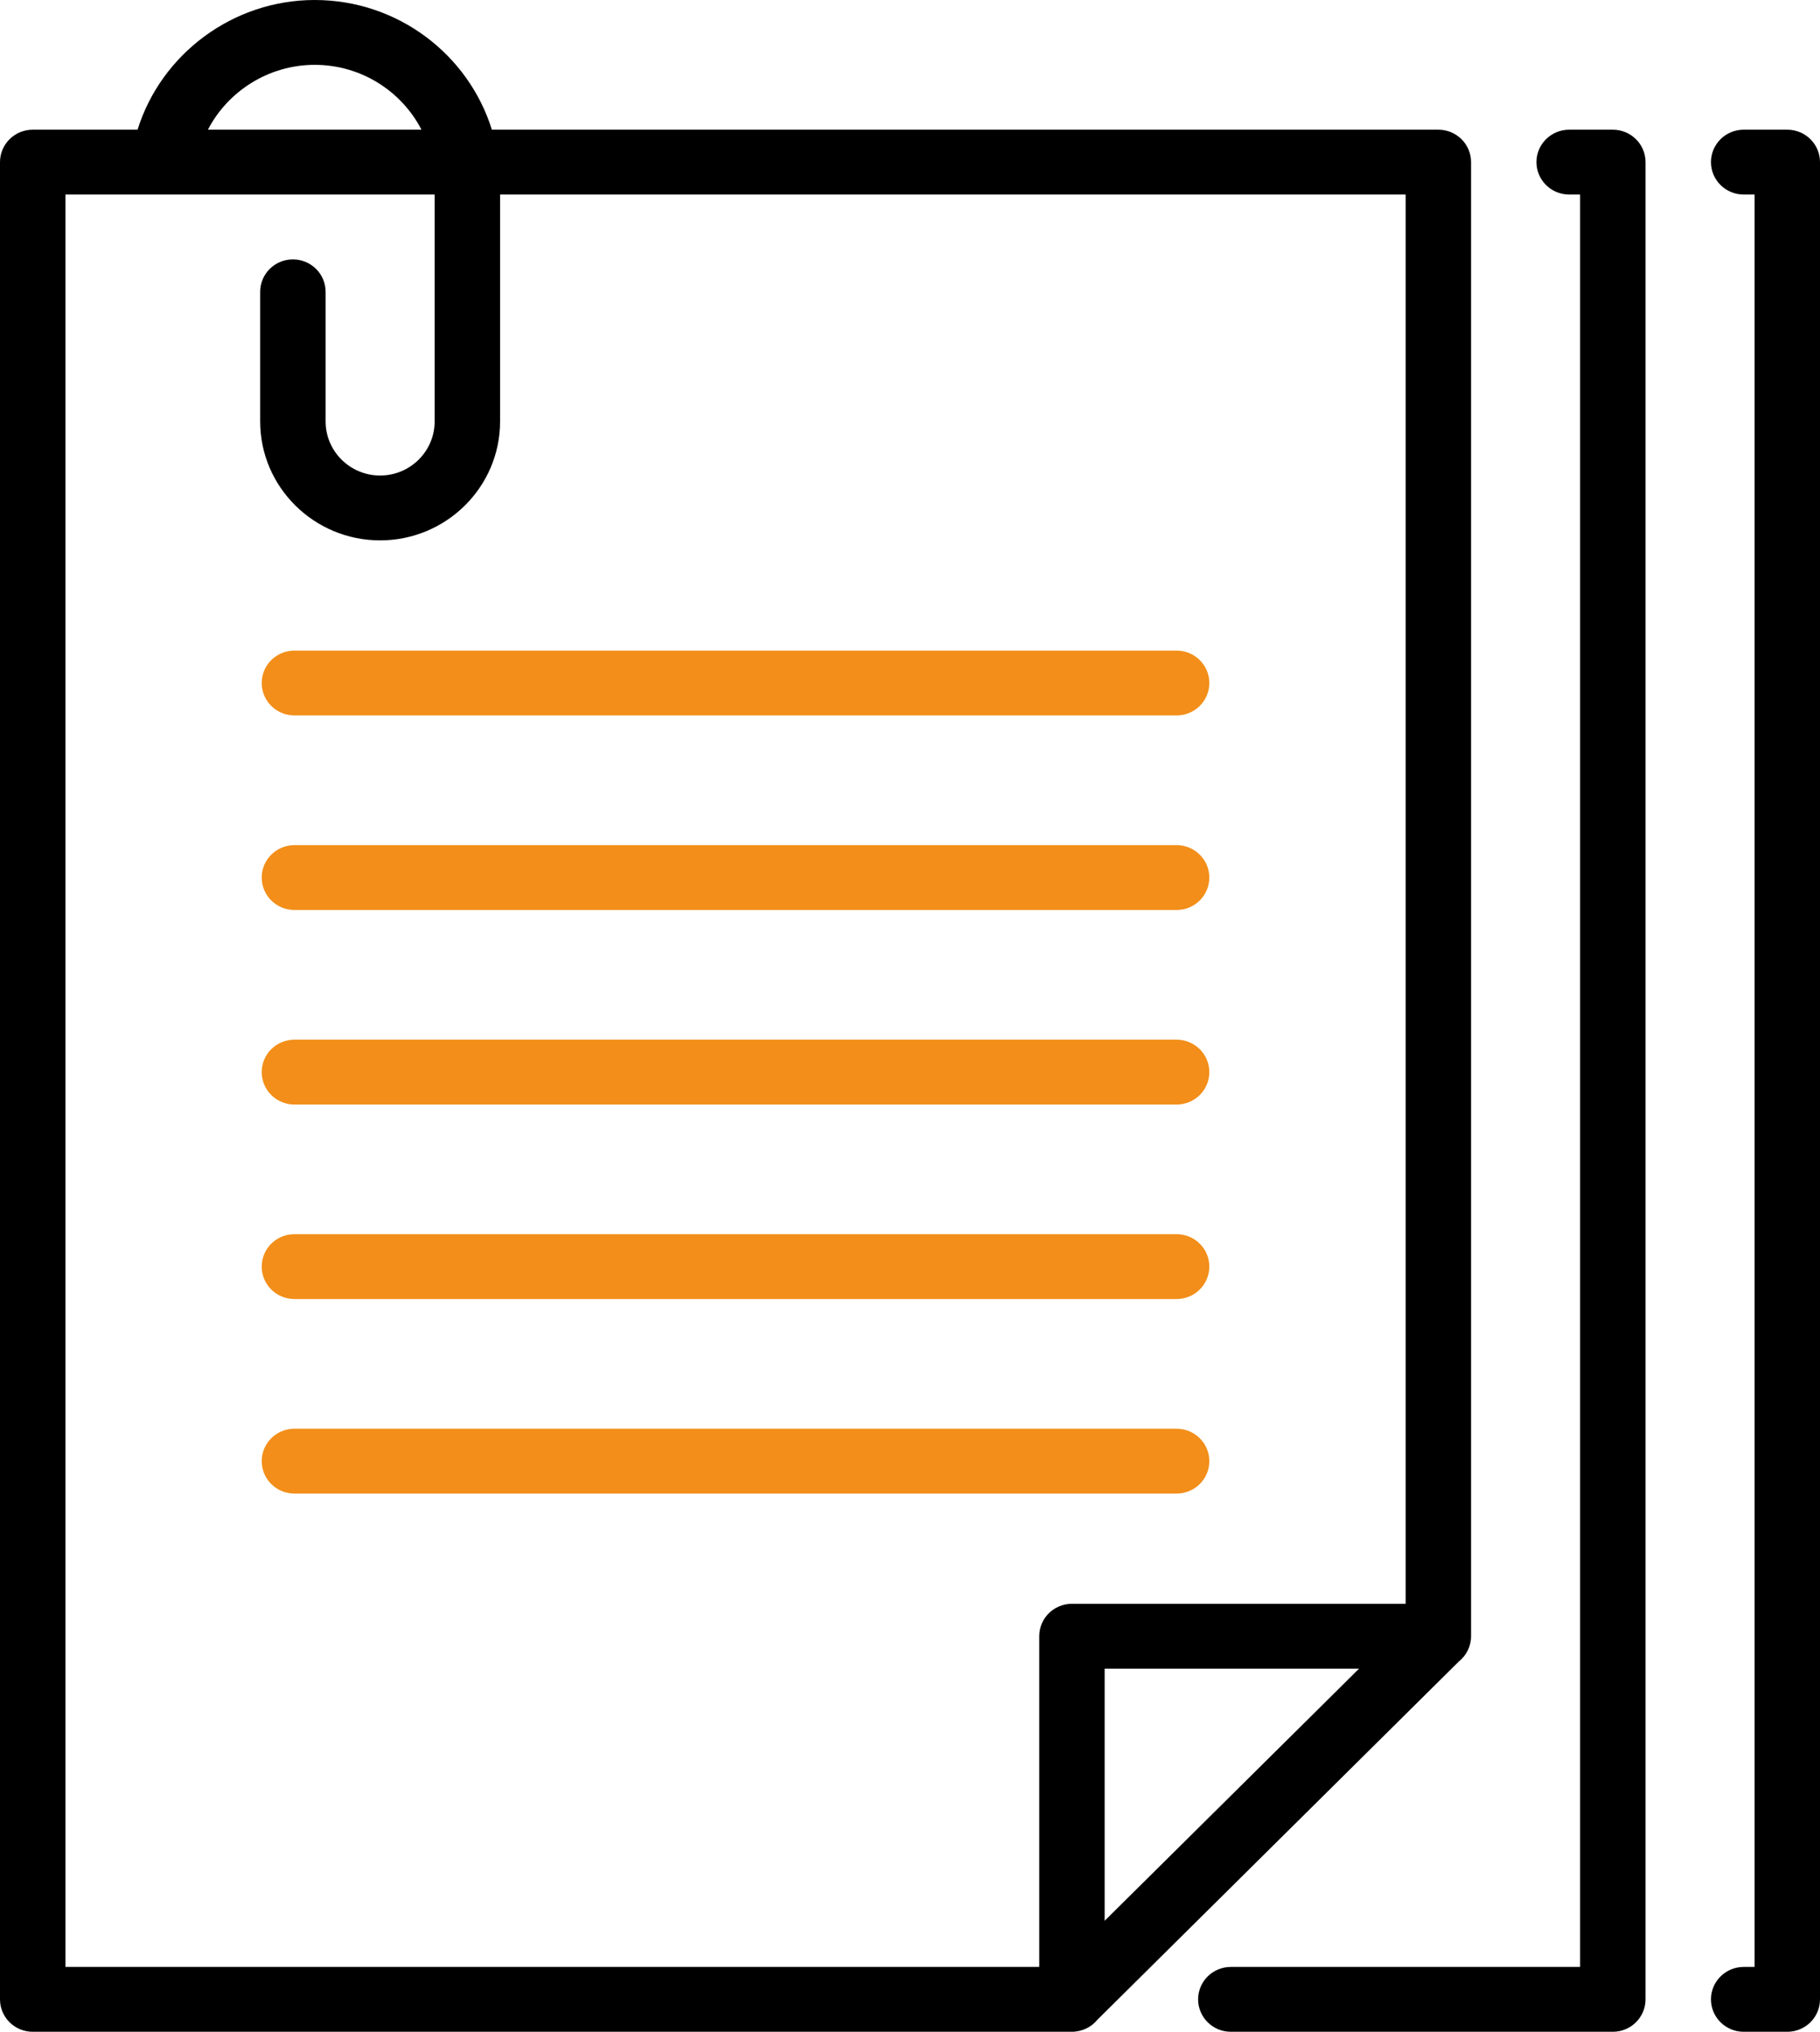 <svg width="43" height="48" viewBox="0 0 43 48" xmlns="http://www.w3.org/2000/svg">
<path d="M34.467 39.252C34.643 39.111 34.756 38.896 34.756 38.655C34.756 38.649 34.756 3.83 34.756 3.83C34.756 3.407 34.41 3.064 33.983 3.064H11.621C11.07 1.292 9.402 0 7.435 0C5.5 0 3.807 1.278 3.25 3.064H0.773C0.346 3.064 5.66099e-08 3.407 5.66099e-08 3.83V47.234C5.66099e-08 47.657 0.346 48 0.773 48H25.319C25.569 48 25.786 47.889 25.928 47.715L34.467 39.252ZM26.099 45.378V39.421H32.11L26.099 45.378ZM7.435 1.532C8.534 1.532 9.488 2.155 9.958 3.064H4.912C5.386 2.15 6.352 1.532 7.435 1.532ZM1.546 4.596H10.269V9.957C10.269 10.661 9.691 11.234 8.981 11.234C8.27 11.234 7.693 10.661 7.693 9.957V6.894C7.693 6.471 7.347 6.128 6.92 6.128C6.493 6.128 6.147 6.471 6.147 6.894V9.957C6.147 11.506 7.418 12.766 8.981 12.766C10.543 12.766 11.815 11.506 11.815 9.957V4.596H33.21V37.889H25.326C24.899 37.889 24.553 38.232 24.553 38.655V46.468H1.546V4.596Z"/>
<path d="M21.616 1.532C22.043 1.532 22.389 1.189 22.389 0.766C22.389 0.343 22.043 0 21.616 0H0.773C0.346 0 5.66099e-08 0.343 5.66099e-08 0.766C5.66099e-08 1.189 0.346 1.532 0.773 1.532H21.616Z" transform="translate(6.183 33.753)" fill="#F28E19"/>
<path d="M0.773 1.532H21.616C22.043 1.532 22.389 1.189 22.389 0.766C22.389 0.343 22.043 0 21.616 0H0.773C0.346 0 5.66099e-08 0.343 5.66099e-08 0.766C5.66099e-08 1.189 0.346 1.532 0.773 1.532Z" transform="translate(6.183 29.157)" fill="#F28E19"/>
<path d="M0.773 1.532H21.616C22.043 1.532 22.389 1.189 22.389 0.766C22.389 0.343 22.043 0 21.616 0H0.773C0.346 0 5.66099e-08 0.343 5.66099e-08 0.766C5.66099e-08 1.189 0.346 1.532 0.773 1.532Z" transform="translate(6.183 24.562)" fill="#F28E19"/>
<path d="M0.773 1.532H21.616C22.043 1.532 22.389 1.189 22.389 0.766C22.389 0.343 22.043 0 21.616 0H0.773C0.346 0 5.66099e-08 0.343 5.66099e-08 0.766C5.66099e-08 1.189 0.346 1.532 0.773 1.532Z" transform="translate(6.183 19.966)" fill="#F28E19"/>
<path d="M0.773 1.532H21.616C22.043 1.532 22.389 1.189 22.389 0.766C22.389 0.343 22.043 0 21.616 0H0.773C0.346 0 5.66099e-08 0.343 5.66099e-08 0.766C5.66099e-08 1.189 0.346 1.532 0.773 1.532Z" transform="translate(6.183 15.37)" fill="#F28E19"/>
<path d="M9.798 0H8.767C8.34 0 7.994 0.343 7.994 0.766C7.994 1.189 8.34 1.532 8.767 1.532H9.025V43.404H0.773C0.346 43.404 -1.48444e-06 43.747 -1.48444e-06 44.17C-1.48444e-06 44.593 0.346 44.936 0.773 44.936H9.798C10.225 44.936 10.571 44.593 10.571 44.17V0.766C10.571 0.343 10.225 0 9.798 0Z" transform="translate(28.307 3.064)"/>
<path d="M1.803 0H0.773C0.346 0 7.29639e-07 0.343 7.29639e-07 0.766C7.29639e-07 1.189 0.346 1.532 0.773 1.532H1.031V43.404H0.773C0.346 43.404 7.29639e-07 43.747 7.29639e-07 44.17C7.29639e-07 44.593 0.346 44.936 0.773 44.936H1.803C2.23 44.936 2.576 44.593 2.576 44.17V0.766C2.576 0.343 2.23 0 1.803 0Z" transform="translate(40.424 3.064)"/>
</svg>
